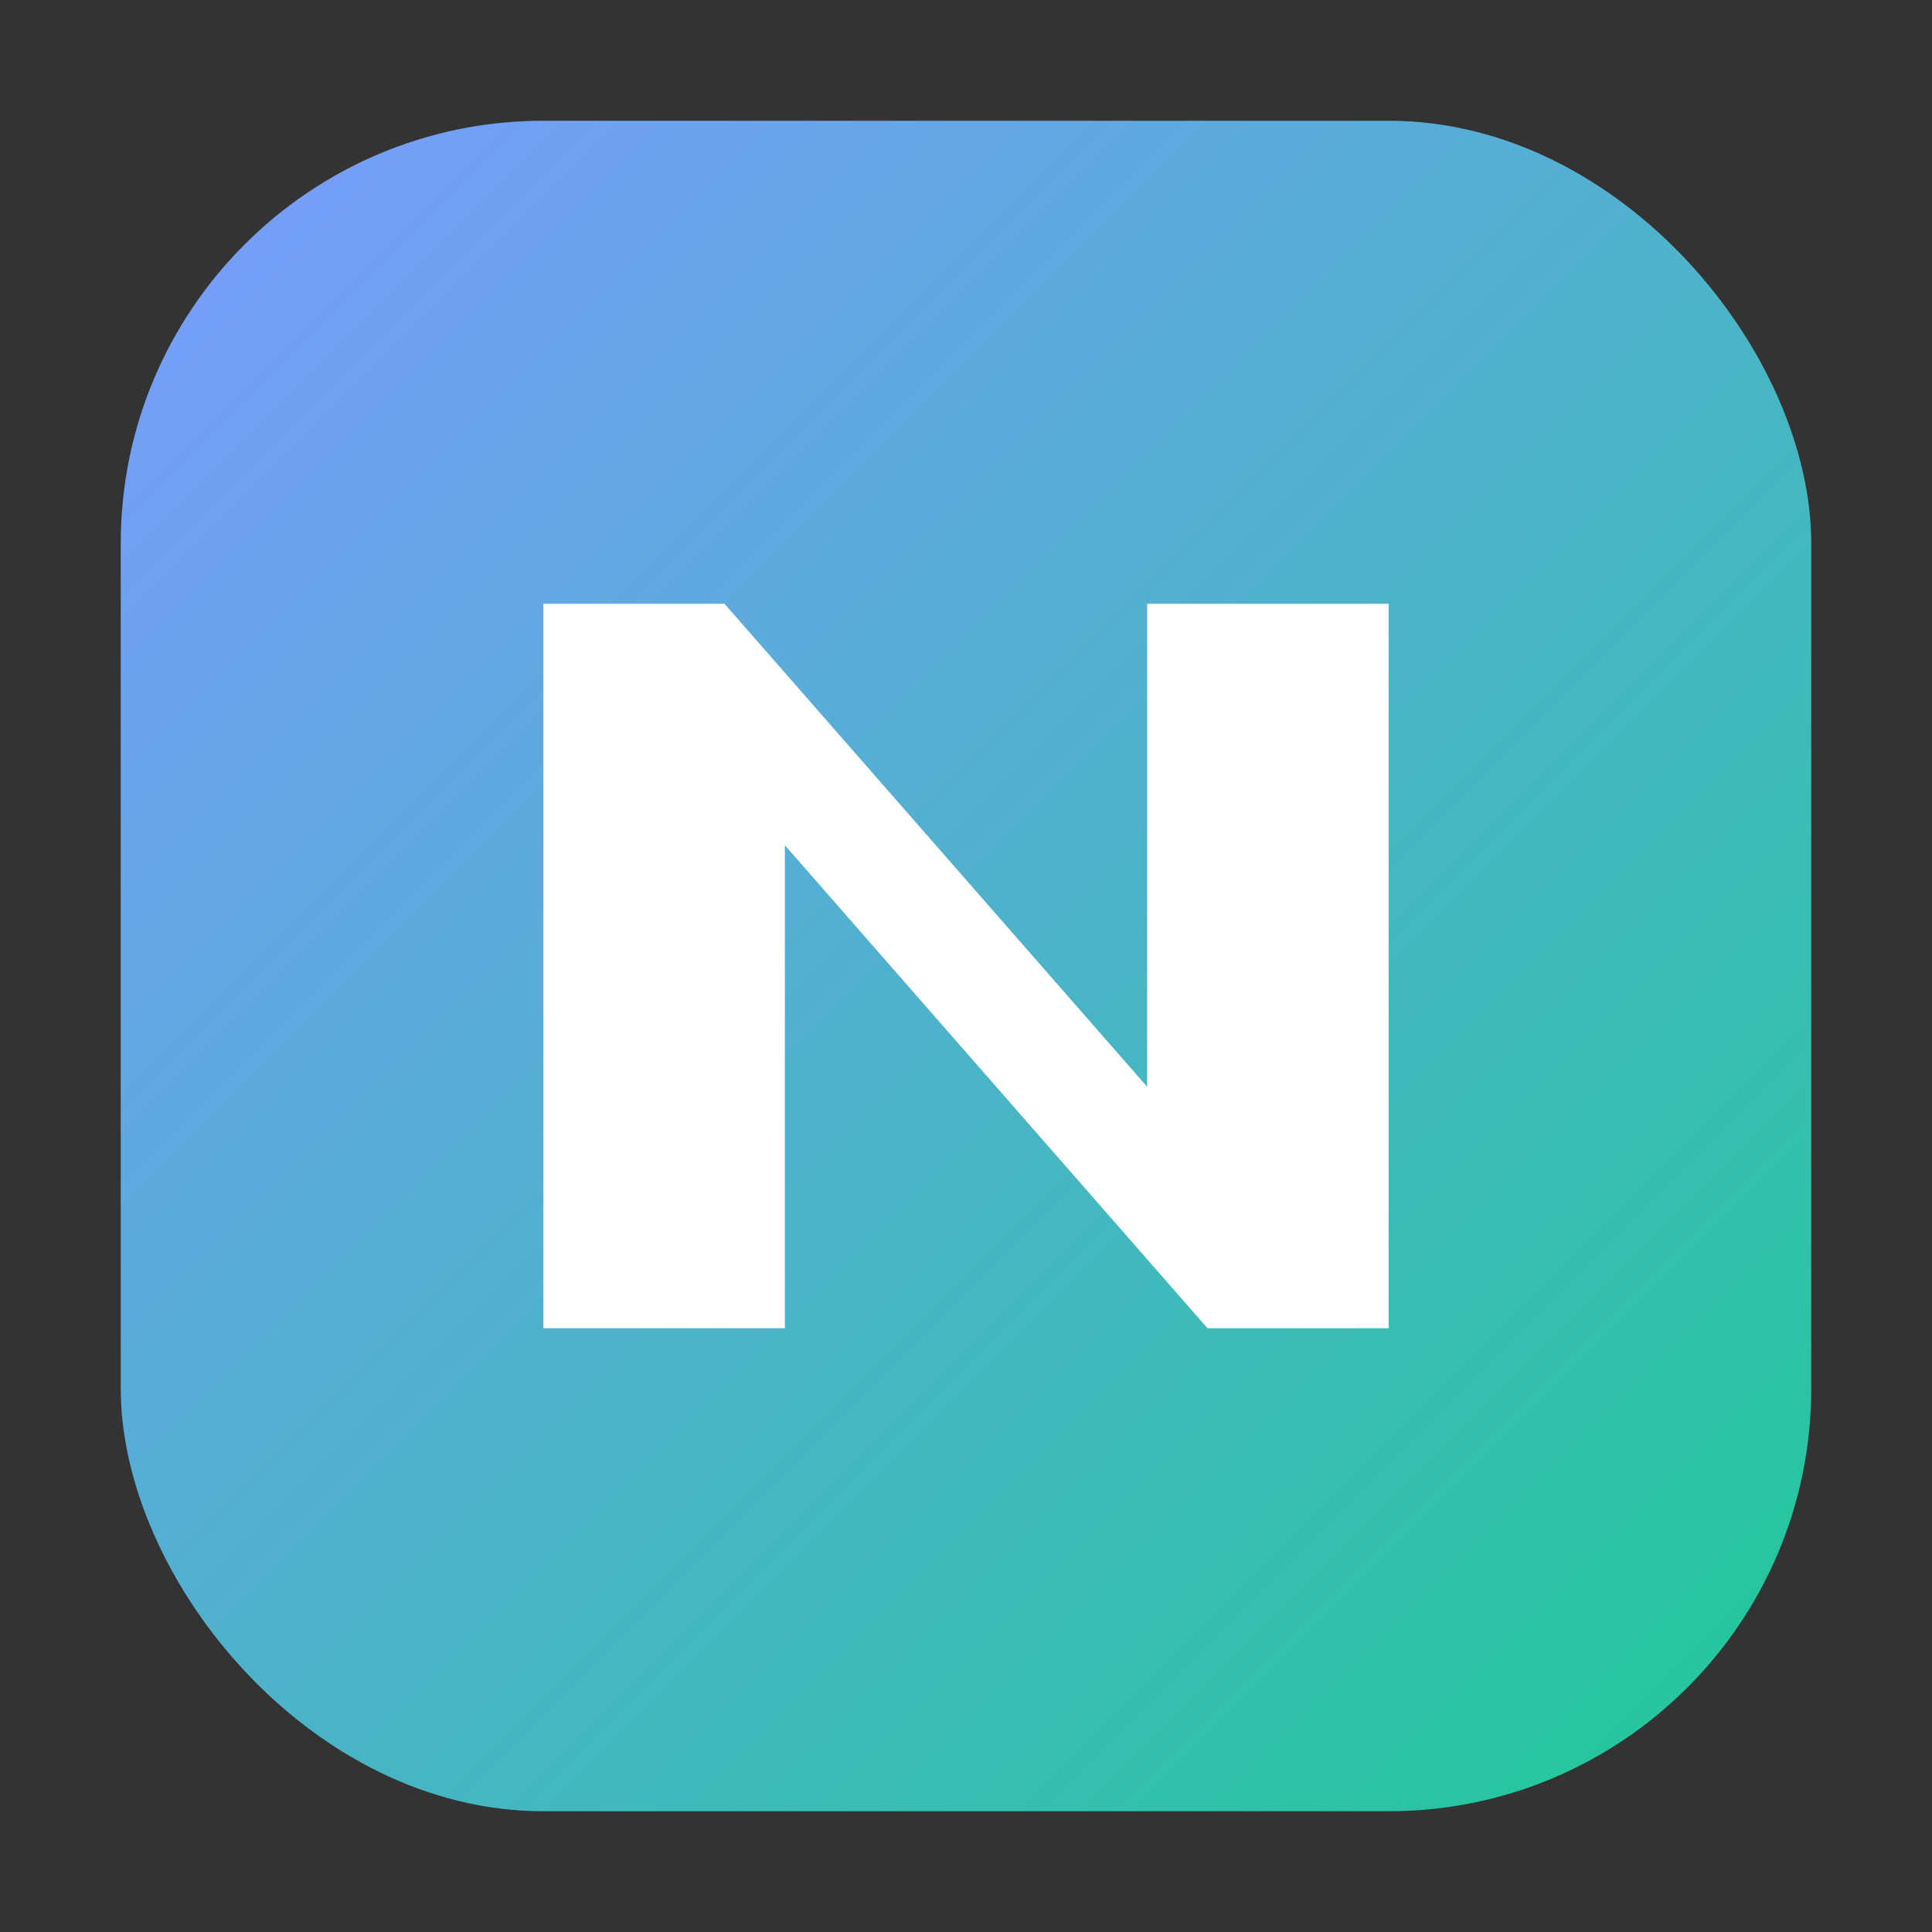 <svg xmlns="http://www.w3.org/2000/svg" viewBox="0 0 64 64" width="512" height="512">
  <rect x="0" y="0" width="64" height="64" fill="#333333" stroke="none"/>
  <defs><linearGradient id="g" x1="0" x2="1" y1="0" y2="1">
    <stop offset="0" stop-color="#7c9bff"/><stop offset="1" stop-color="#20c997"/></linearGradient></defs>
  <rect x="4" y="4" width="56" height="56" rx="14" ry="14" fill="url(#g)"/>
  <path fill="#fff" d="M18 44V20h6l14 16V20h8v24h-6L26 28v16h-8z"/>
</svg>

